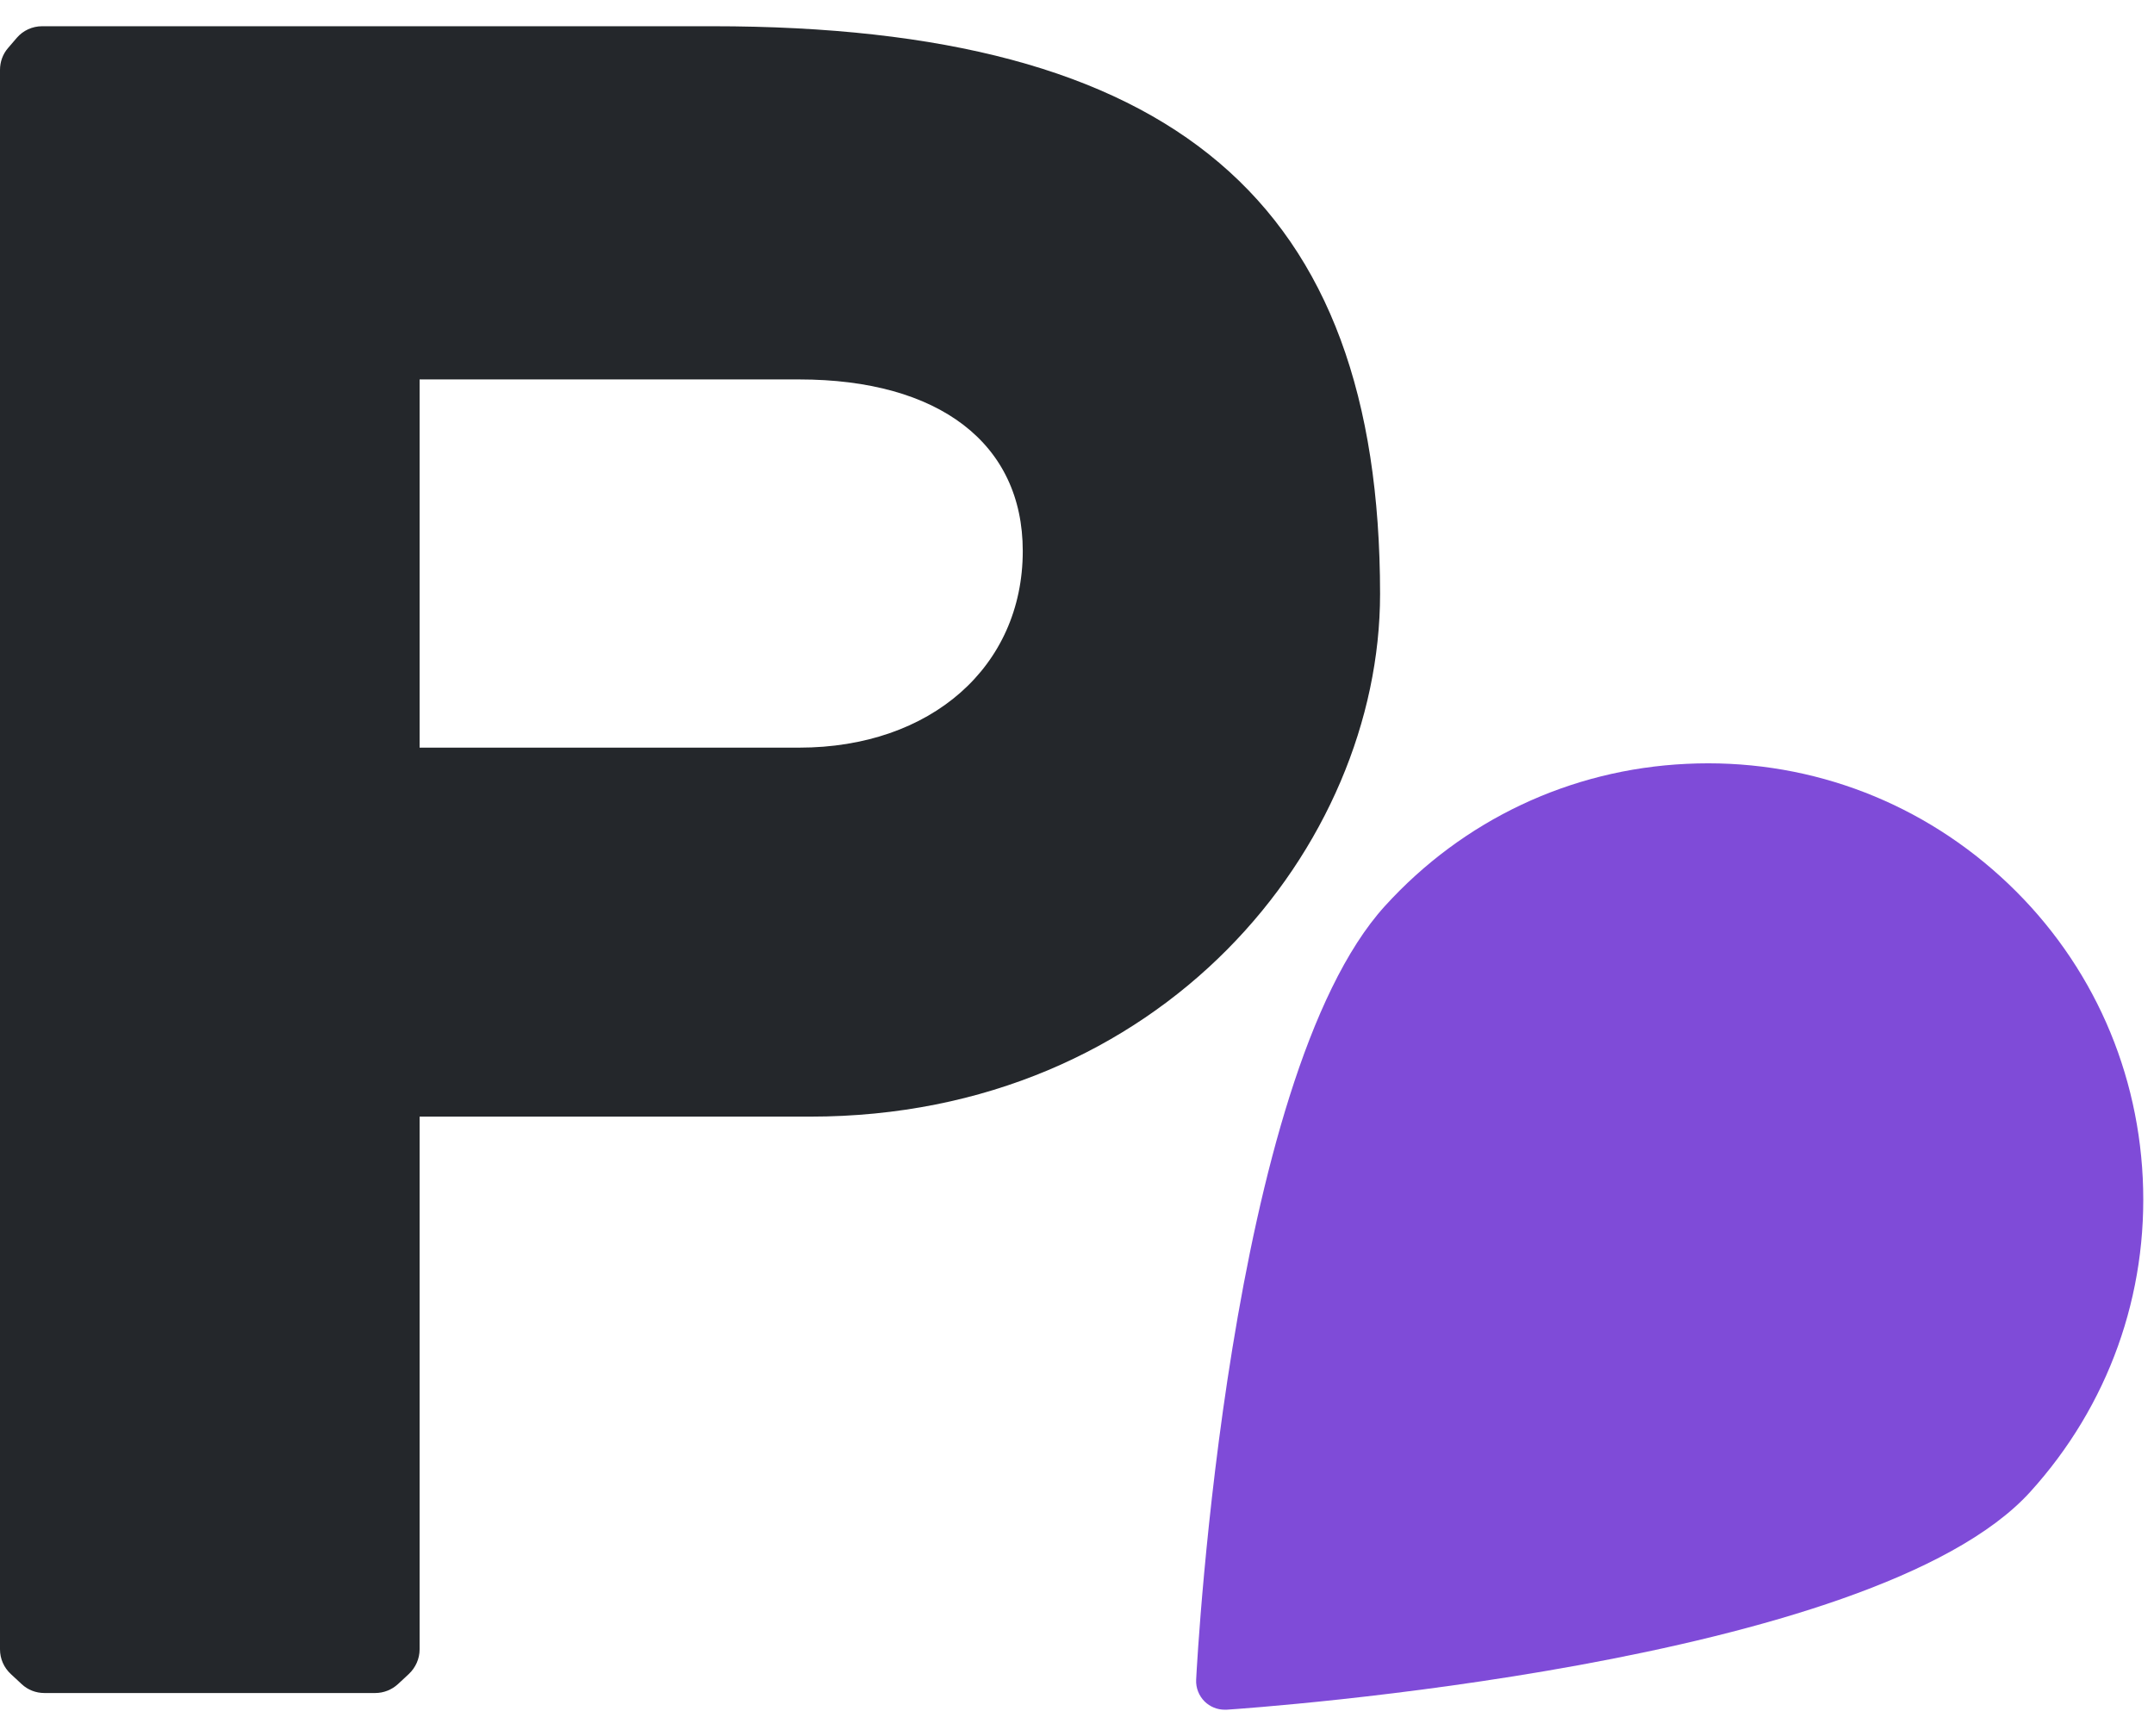 <svg width="67" height="54" viewBox="0 0 67 54" fill="none" xmlns="http://www.w3.org/2000/svg">
<path d="M22.161 0.816H1.31C1.007 0.816 0.719 0.948 0.523 1.176L0.252 1.492C0.088 1.679 0 1.923 0 2.175V51.306C0 51.598 0.12 51.874 0.336 52.074L0.675 52.389C0.867 52.569 1.119 52.665 1.382 52.665H11.67C11.933 52.665 12.185 52.565 12.377 52.389L12.716 52.074C12.928 51.874 13.052 51.598 13.052 51.306V34.735H25.201C36.152 34.735 42.927 26.297 42.927 18.475C42.923 6.266 36.519 0.816 22.161 0.816ZM31.813 17.14C31.813 20.74 28.953 23.257 24.858 23.257H13.052V11.803H24.858C29.212 11.803 31.813 13.796 31.813 17.14Z" fill="#24272B"/>
<path d="M38.093 53.184C38.113 53.184 38.133 53.184 38.153 53.184C38.972 53.129 58.256 51.794 63.146 46.413C65.579 43.732 66.826 40.264 66.65 36.645C66.474 33.029 64.904 29.697 62.223 27.264C59.543 24.831 56.075 23.585 52.459 23.761C48.844 23.932 45.512 25.506 43.075 28.187C38.217 33.541 37.246 51.49 37.206 52.25C37.194 52.505 37.29 52.749 37.47 52.929C37.638 53.093 37.861 53.184 38.093 53.184Z" fill="#7F4BD8"/>
</svg>
